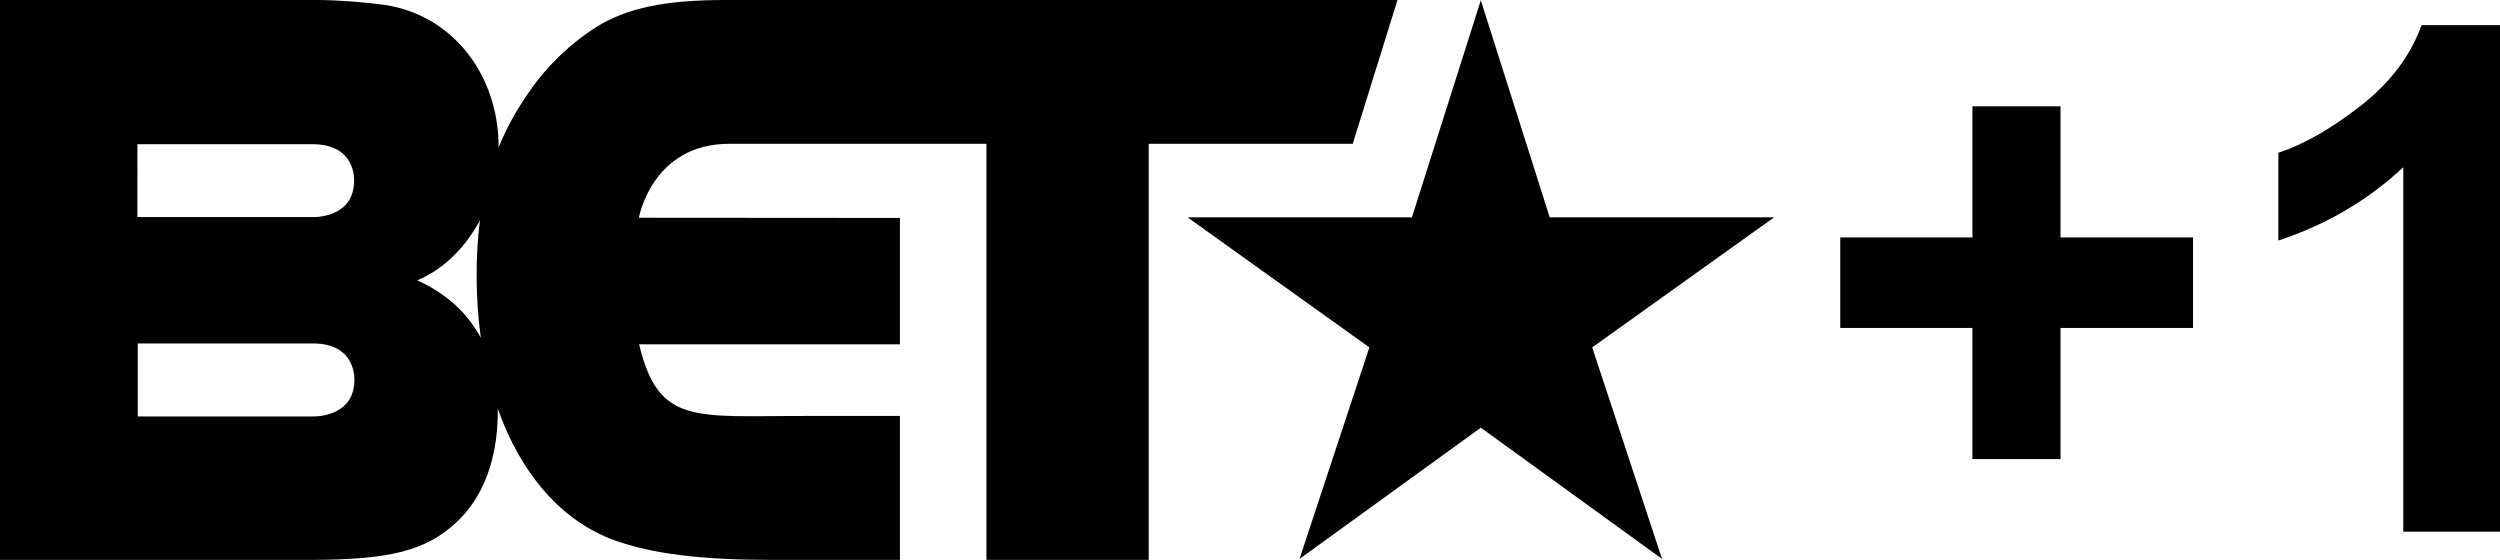 <?xml version="1.0" encoding="UTF-8" standalone="no"?>
<!-- Created with Inkscape (http://www.inkscape.org/) -->

<svg
   xmlns:dc="http://purl.org/dc/elements/1.1/"
   xmlns:cc="http://creativecommons.org/ns#"
   xmlns:rdf="http://www.w3.org/1999/02/22-rdf-syntax-ns#"
   xmlns:svg="http://www.w3.org/2000/svg"
   xmlns="http://www.w3.org/2000/svg"
   xmlns:inkscape="http://www.inkscape.org/namespaces/inkscape"
   version="1.0"
   width="275.22"
   height="61.638"
   viewBox="0 0 275.22 61.638"
   id="Layer_1"
   xml:space="preserve"><defs
   id="defs7" />
<path
   d="m 195.306,23.928 -24.7,0 L 163.02,0.033 155.435,23.928 l -24.7,0 20.017,14.316 -7.688,23.285 19.957,-14.446 19.951,14.446 -7.688,-23.285 z M 153.847,-2.8266566e-7 l -74.028,0 C 73.077,-2.8266566e-7 69.008,0.918 65.678,2.95 c -2.771,1.756 -5.354,4.165 -7.391,7.115 -1.399,1.978 -2.523,4.009 -3.396,6.165 l 0,-0.06 C 54.891,8.12 49.718,1.659 42.417,0.551 40.48,0.27 37.244,-2.8266566e-7 34.842,-2.8266566e-7 l -34.842,0 L 0,61.637 l 34.101,0 c 8.868,0 12.752,-1.026 16.078,-4.074 3.047,-2.771 4.619,-7.12 4.619,-12.198 0,-0.141 -0.005,-0.271 -0.011,-0.411 2.545,7.224 7.059,12.453 12.928,14.55 4.155,1.475 9.522,2.134 17.183,2.134 l 14.174,0 0,-15.846 -10.23,0 C 76.541,45.765 72.508,46.883 70.36,37.909 l 28.712,0 0,-13.916 -28.739,-0.021 c 0,0 1.432,-8.142 9.957,-8.142 l 8.636,0 19.67,0 0,45.808 17.866,0 0,-45.808 22.458,0 z M 15.127,15.878 l 19.312,0 c 4.781,0 4.543,4.008 4.543,4.008 0,4.192 -4.56,4.014 -4.56,4.014 l -19.295,0 z m 23.887,25.943 c 0,4.192 -4.552,4.024 -4.552,4.024 l -19.297,0 0,-8.033 19.314,0 c 4.773,0 4.535,4.009 4.535,4.009 m 6.915,-10.962 c 2.861,-1.172 5.294,-3.598 6.905,-6.597 -0.243,1.891 -0.365,3.89 -0.365,6.04 0,2.398 0.159,4.695 0.464,6.894 -1.466,-2.744 -3.794,-4.884 -7.004,-6.337"
   inkscape:connector-curvature="0"
   id="path3"
   style="fill:#000000;stroke:none" />
<g
   id="text2982"
   style="font-size:77.591px;font-style:normal;font-variant:normal;font-weight:bold;font-stretch:normal;line-height:125%;letter-spacing:0px;word-spacing:0px;fill:#000000;fill-opacity:1;stroke:none;font-family:Arial;-inkscape-font-specification:Sans Bold"><path
     d="m 217.14,50.538 0,-14.435 -14.548,0 0,-9.964 14.548,0 0,-14.435 9.699,0 0,14.435 14.586,0 0,9.964 -14.586,0 0,14.435 z"
     inkscape:connector-curvature="0"
     id="path2985" /><path
     d="m 275.22,58.532 -10.646,0 0,-40.122 c -3.89,3.637 -8.474,6.327 -13.753,8.07 l 0,-9.661 c 2.778,-0.909 5.797,-2.633 9.055,-5.171 3.258,-2.538 5.493,-5.5 6.706,-8.884 l 8.638,0 z"
     inkscape:connector-curvature="0"
     id="path2987" /></g>
</svg>